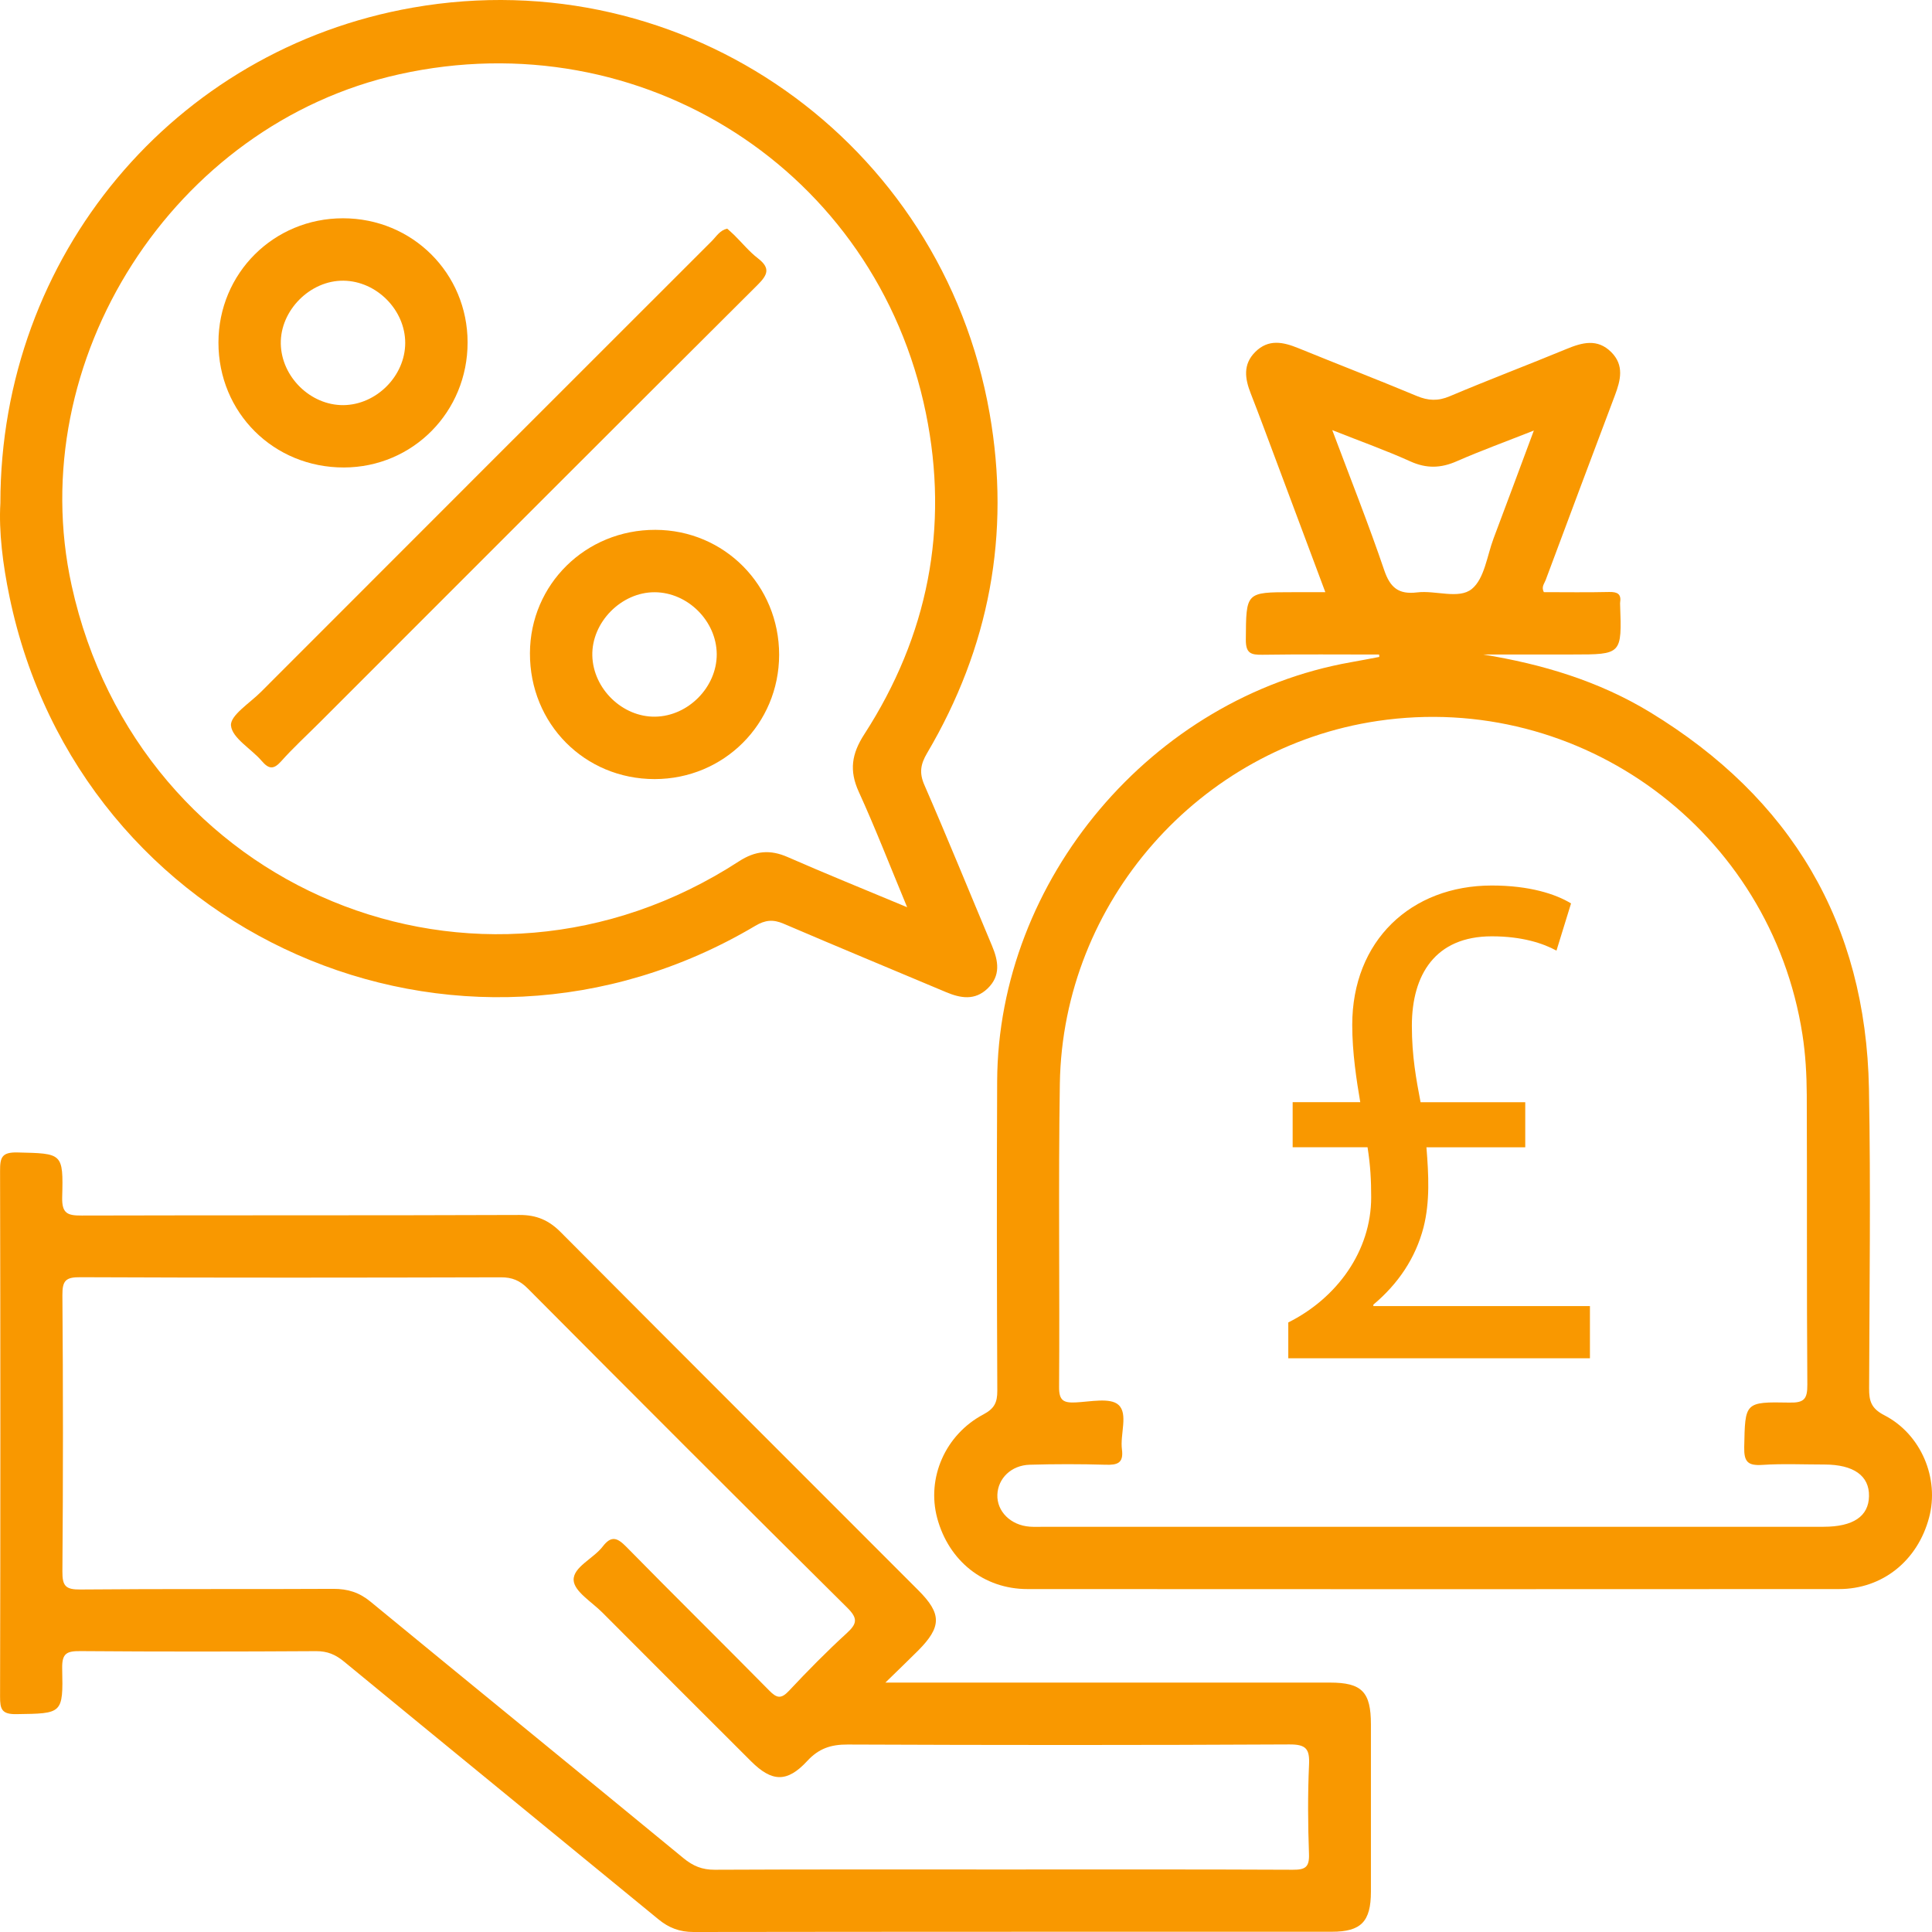 <svg width="118" height="118" viewBox="0 0 118 118" fill="none" xmlns="http://www.w3.org/2000/svg">
<path d="M78.684 82.954V80.77C81.659 79.286 83.747 76.403 83.747 73.129C83.747 72.079 83.703 71.205 83.525 70.07H78.951V67.318H83.08C82.857 66.008 82.59 64.304 82.59 62.6C82.59 57.448 86.185 54.084 91.114 54.084C93.424 54.084 95.023 54.609 95.954 55.178L95.064 58.061C94.263 57.622 92.976 57.187 91.114 57.187C87.653 57.187 86.232 59.542 86.232 62.648C86.232 64.524 86.499 65.922 86.763 67.321H93.157V70.074H87.122C87.256 71.733 87.345 73.392 86.944 74.966C86.455 76.844 85.39 78.418 83.88 79.683V79.772H97.108V82.96H78.684V82.954Z" fill="#F99800"/>
<path d="M115.083 86.435C114.282 86.022 114.155 85.561 114.159 84.794C114.178 78.691 114.263 72.588 114.149 66.488C113.958 56.383 109.391 48.741 100.788 43.505C97.654 41.598 94.2 40.562 90.58 39.974C92.401 39.974 94.222 39.974 96.043 39.974C99.059 39.974 99.059 39.974 98.951 36.932C98.951 36.894 98.945 36.852 98.951 36.814C99.037 36.277 98.789 36.147 98.284 36.156C96.943 36.188 95.602 36.166 94.292 36.166C94.127 35.845 94.321 35.648 94.4 35.438C95.805 31.671 97.213 27.907 98.633 24.147C98.983 23.218 99.212 22.309 98.408 21.505C97.562 20.663 96.638 20.917 95.668 21.318C93.3 22.297 90.904 23.203 88.546 24.201C87.828 24.506 87.23 24.477 86.531 24.185C84.132 23.184 81.707 22.246 79.298 21.264C78.367 20.885 77.47 20.691 76.663 21.499C75.9 22.262 76.04 23.136 76.39 24.029C76.663 24.725 76.927 25.425 77.191 26.127C78.43 29.436 79.67 32.748 80.947 36.169C80.188 36.169 79.561 36.169 78.935 36.169C76.072 36.169 76.113 36.169 76.091 39.062C76.085 39.913 76.406 39.999 77.108 39.99C79.482 39.955 81.859 39.977 84.233 39.977C84.237 40.025 84.24 40.076 84.243 40.123C83.671 40.231 83.099 40.343 82.523 40.444C70.374 42.587 60.957 53.716 60.903 66.04C60.874 72.34 60.884 78.64 60.912 84.941C60.916 85.659 60.731 86.034 60.064 86.387C57.725 87.627 56.59 90.272 57.238 92.707C57.938 95.335 60.086 97.055 62.756 97.055C79.275 97.065 95.799 97.065 112.318 97.055C114.978 97.055 117.127 95.319 117.823 92.684C118.459 90.306 117.346 87.598 115.083 86.435ZM81.37 26.27C83.15 26.976 84.672 27.516 86.14 28.181C87.126 28.626 88.003 28.6 88.975 28.171C90.44 27.529 91.947 26.982 93.682 26.296C92.805 28.645 92.023 30.768 91.222 32.885C90.822 33.95 90.666 35.339 89.897 35.969C89.105 36.62 87.682 36.042 86.55 36.182C85.428 36.318 84.907 35.899 84.542 34.821C83.595 32.033 82.504 29.293 81.37 26.27ZM111.378 93.25C103.416 93.25 95.452 93.25 87.491 93.25C79.609 93.25 71.724 93.25 63.843 93.25C63.525 93.25 63.207 93.266 62.892 93.244C61.726 93.158 60.877 92.309 60.916 91.289C60.954 90.294 61.764 89.493 62.892 89.461C64.437 89.416 65.981 89.416 67.526 89.461C68.241 89.483 68.635 89.372 68.524 88.526C68.403 87.598 68.918 86.352 68.314 85.805C67.809 85.344 66.588 85.615 65.689 85.656C64.964 85.688 64.678 85.548 64.685 84.715C64.729 78.535 64.634 72.353 64.732 66.173C64.914 55.089 73.247 45.645 84.144 44.033C96.561 42.196 108.152 50.743 110.087 63.188C110.275 64.396 110.345 65.633 110.351 66.857C110.377 72.76 110.342 78.663 110.386 84.569C110.392 85.456 110.183 85.685 109.29 85.665C106.544 85.612 106.588 85.656 106.531 88.38C106.512 89.28 106.747 89.528 107.634 89.471C108.896 89.388 110.167 89.448 111.435 89.448C113.215 89.451 114.178 90.135 114.152 91.381C114.133 92.611 113.186 93.25 111.378 93.25Z" fill="#F99800"/>
<path d="M81.227 102.767C72.668 102.767 64.109 102.767 55.554 102.767C55.166 102.767 54.779 102.767 54.076 102.767C54.883 101.979 55.481 101.407 56.066 100.822C57.518 99.363 57.528 98.568 56.085 97.125C48.804 89.836 41.513 82.56 34.245 75.255C33.523 74.53 32.776 74.203 31.737 74.206C22.823 74.241 13.908 74.216 4.993 74.241C4.138 74.244 3.773 74.13 3.798 73.125C3.872 70.404 3.817 70.455 1.062 70.388C0.105 70.366 0.001 70.697 0.004 71.52C0.029 82.22 0.029 92.919 0.004 103.619C0.001 104.395 0.109 104.706 0.998 104.694C3.808 104.652 3.862 104.697 3.798 101.906C3.776 100.952 4.1 100.838 4.93 100.844C9.722 100.882 14.518 100.876 19.311 100.847C19.994 100.844 20.49 101.054 21.011 101.483C27.402 106.741 33.816 111.97 40.21 117.221C40.855 117.752 41.513 118 42.362 118C55.357 117.981 68.352 117.987 81.348 117.984C83.13 117.984 83.728 117.367 83.731 115.543C83.734 112.135 83.734 108.728 83.731 105.32C83.731 103.333 83.178 102.767 81.227 102.767ZM79.952 107.777C79.87 109.595 79.882 111.423 79.949 113.245C79.978 114.058 79.701 114.201 78.958 114.198C73.015 114.17 67.068 114.182 61.125 114.182C55.3 114.182 49.474 114.17 43.649 114.198C42.883 114.201 42.324 113.969 41.739 113.486C35.379 108.251 28.988 103.053 22.629 97.824C21.942 97.258 21.237 97.039 20.36 97.042C15.208 97.071 10.056 97.033 4.904 97.081C4.011 97.09 3.805 96.868 3.811 95.984C3.856 90.357 3.856 84.728 3.811 79.098C3.805 78.202 4.027 78.001 4.911 78.008C13.469 78.046 22.031 78.037 30.59 78.014C31.276 78.011 31.747 78.205 32.236 78.698C38.719 85.217 45.216 91.721 51.747 98.193C52.404 98.845 52.354 99.166 51.718 99.748C50.491 100.87 49.322 102.058 48.184 103.273C47.704 103.785 47.437 103.718 46.98 103.25C44.087 100.316 41.148 97.424 38.262 94.483C37.718 93.93 37.347 93.755 36.813 94.455C36.244 95.195 34.995 95.714 35.036 96.515C35.071 97.204 36.155 97.847 36.794 98.492C39.816 101.524 42.842 104.551 45.873 107.574C47.148 108.845 48.076 108.883 49.3 107.558C50.005 106.792 50.749 106.544 51.772 106.55C60.766 106.588 69.763 106.591 78.757 106.544C79.762 106.541 79.997 106.808 79.952 107.777Z" fill="#F99800"/>
<path d="M56.46 47.949C56.132 47.202 56.225 46.675 56.622 46.001C60.423 39.554 61.739 32.631 60.442 25.247C57.518 8.593 41.815 -2.444 25.216 0.465C10.631 3.017 0.026 15.628 0.023 30.727C-0.079 32.459 0.169 34.468 0.579 36.442C4.869 57.149 27.946 67.334 46.128 56.548C46.744 56.182 47.224 56.144 47.863 56.418C51.159 57.832 54.474 59.202 57.779 60.595C58.669 60.97 59.539 61.122 60.315 60.378C61.135 59.593 60.979 58.691 60.585 57.756C59.212 54.491 57.877 51.201 56.46 47.949ZM48.114 52.349C47.037 51.875 46.134 51.958 45.13 52.609C29.188 62.963 8.47 54.39 4.377 35.768C1.354 22.017 10.596 7.592 24.383 4.537C39.206 1.25 53.514 10.402 56.549 25.227C57.982 32.237 56.676 38.833 52.786 44.85C52.01 46.052 51.861 47.069 52.452 48.363C53.46 50.575 54.34 52.845 55.405 55.41C52.751 54.301 50.418 53.36 48.114 52.349Z" fill="#F99800"/>
<path d="M44.415 13.965C44.555 14.092 44.707 14.223 44.847 14.359C45.327 14.833 45.759 15.367 46.287 15.774C47.072 16.378 46.891 16.785 46.261 17.411C37.331 26.302 28.426 35.222 19.514 44.135C18.729 44.92 17.909 45.67 17.172 46.497C16.702 47.024 16.409 46.97 15.98 46.471C15.341 45.727 14.181 45.085 14.108 44.316C14.048 43.699 15.256 42.943 15.926 42.272C25.114 33.076 34.305 23.883 43.503 14.693C43.763 14.426 43.973 14.064 44.415 13.965Z" fill="#F99800"/>
<path d="M20.948 13.332C16.714 13.332 13.349 16.692 13.342 20.914C13.336 25.202 16.714 28.565 21.011 28.552C25.219 28.54 28.566 25.151 28.559 20.907C28.553 16.686 25.184 13.332 20.948 13.332ZM20.973 24.744C18.964 24.76 17.188 23.018 17.15 20.997C17.111 18.959 18.942 17.118 20.983 17.144C23.004 17.169 24.752 18.933 24.749 20.949C24.745 22.961 22.991 24.725 20.973 24.744Z" fill="#F99800"/>
<path d="M40.026 32.361C35.777 32.351 32.382 35.686 32.367 39.891C32.351 44.202 35.703 47.584 39.984 47.584C44.211 47.581 47.58 44.218 47.587 39.993C47.587 35.749 44.24 32.37 40.026 32.361ZM40.019 43.772C38.017 43.804 36.228 42.069 36.177 40.047C36.126 38.013 37.944 36.163 39.988 36.172C42.009 36.181 43.763 37.933 43.776 39.955C43.785 41.961 42.038 43.741 40.019 43.772Z" fill="#F99800"/>
</svg>
